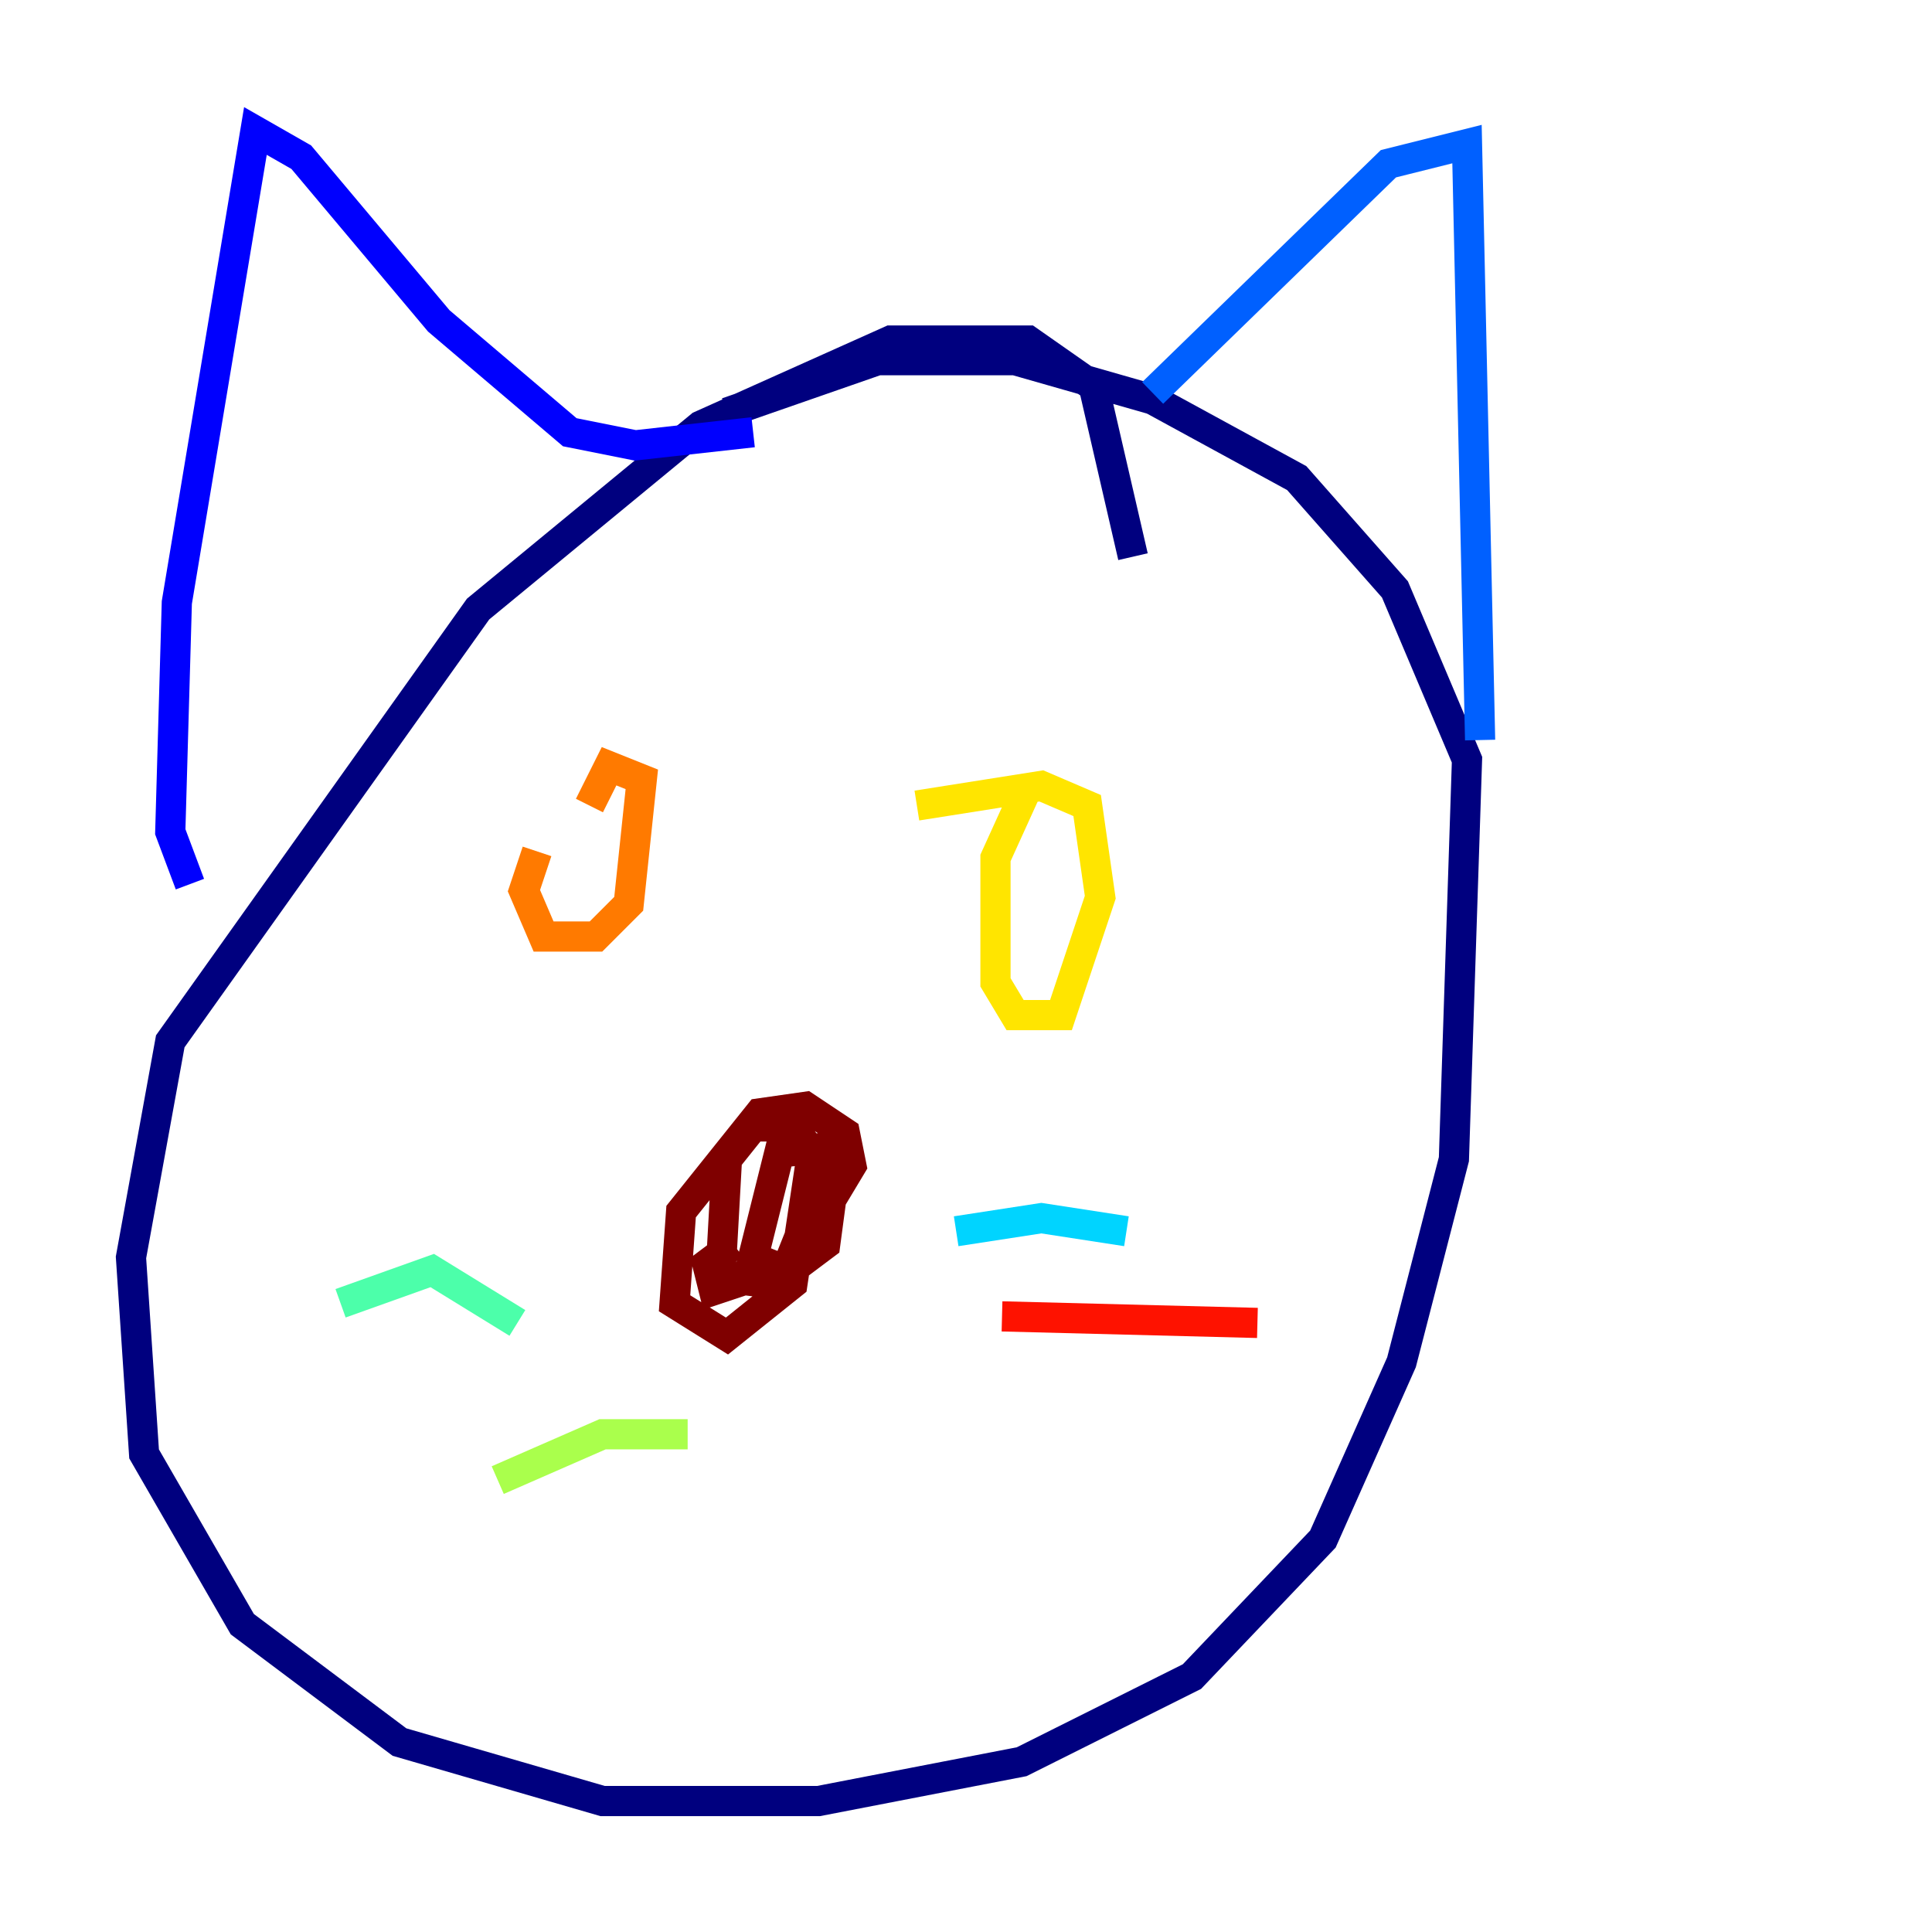 <?xml version="1.0" encoding="utf-8" ?>
<svg baseProfile="tiny" height="128" version="1.2" viewBox="0,0,128,128" width="128" xmlns="http://www.w3.org/2000/svg" xmlns:ev="http://www.w3.org/2001/xml-events" xmlns:xlink="http://www.w3.org/1999/xlink"><defs /><polyline fill="none" points="75.064,36.881 72.461,25.6 68.122,22.563 59.01,22.563 46.427,28.203 31.675,40.352 11.281,68.99 8.678,83.308 9.546,96.325 16.054,107.607 26.468,115.417 39.919,119.322 54.237,119.322 67.688,116.719 78.969,111.078 87.647,101.966 92.854,90.251 96.325,76.8 97.193,50.332 92.42,39.051 85.912,31.675 76.366,26.468 67.254,23.864 58.142,23.864 48.163,27.336" stroke="#00007f" stroke-width="2" /><polyline fill="none" points="12.583,58.576 11.281,55.105 11.715,39.919 16.922,8.678 19.959,10.414 29.071,21.261 37.749,28.637 42.088,29.505 49.898,28.637" stroke="#0000fe" stroke-width="2" /><polyline fill="none" points="76.366,26.034 91.986,10.848 97.193,9.546 98.061,49.031" stroke="#0060ff" stroke-width="2" /><polyline fill="none" points="63.349,81.573 68.99,80.705 74.63,81.573" stroke="#00d4ff" stroke-width="2" /><polyline fill="none" points="34.278,87.647 28.637,84.176 22.563,86.346" stroke="#4cffaa" stroke-width="2" /><polyline fill="none" points="45.559,95.024 39.919,95.024 32.976,98.061" stroke="#aaff4c" stroke-width="2" /><polyline fill="none" points="68.122,52.068 65.953,56.841 65.953,65.085 67.254,67.254 70.291,67.254 72.895,59.444 72.027,53.37 68.99,52.068 60.746,53.37" stroke="#ffe500" stroke-width="2" /><polyline fill="none" points="35.58,56.407 34.712,59.01 36.014,62.047 39.485,62.047 41.654,59.878 42.522,51.634 40.352,50.766 39.051,53.37" stroke="#ff7a00" stroke-width="2" /><polyline fill="none" points="66.386,87.214 83.308,87.647" stroke="#fe1200" stroke-width="2" /><polyline fill="none" points="48.597,82.441 46.861,83.742 47.295,85.478 52.502,83.742 56.407,77.234 55.973,75.064 53.37,73.329 50.332,73.763 45.125,80.271 44.691,86.346 48.163,88.515 52.502,85.044 53.803,76.366 52.502,74.63 49.898,74.63 48.163,76.8 47.729,84.61 51.2,85.044 54.671,82.441 55.539,75.932 51.634,76.366 49.898,83.308 52.068,84.176 53.803,79.837" stroke="#7f0000" stroke-width="2" /></svg>